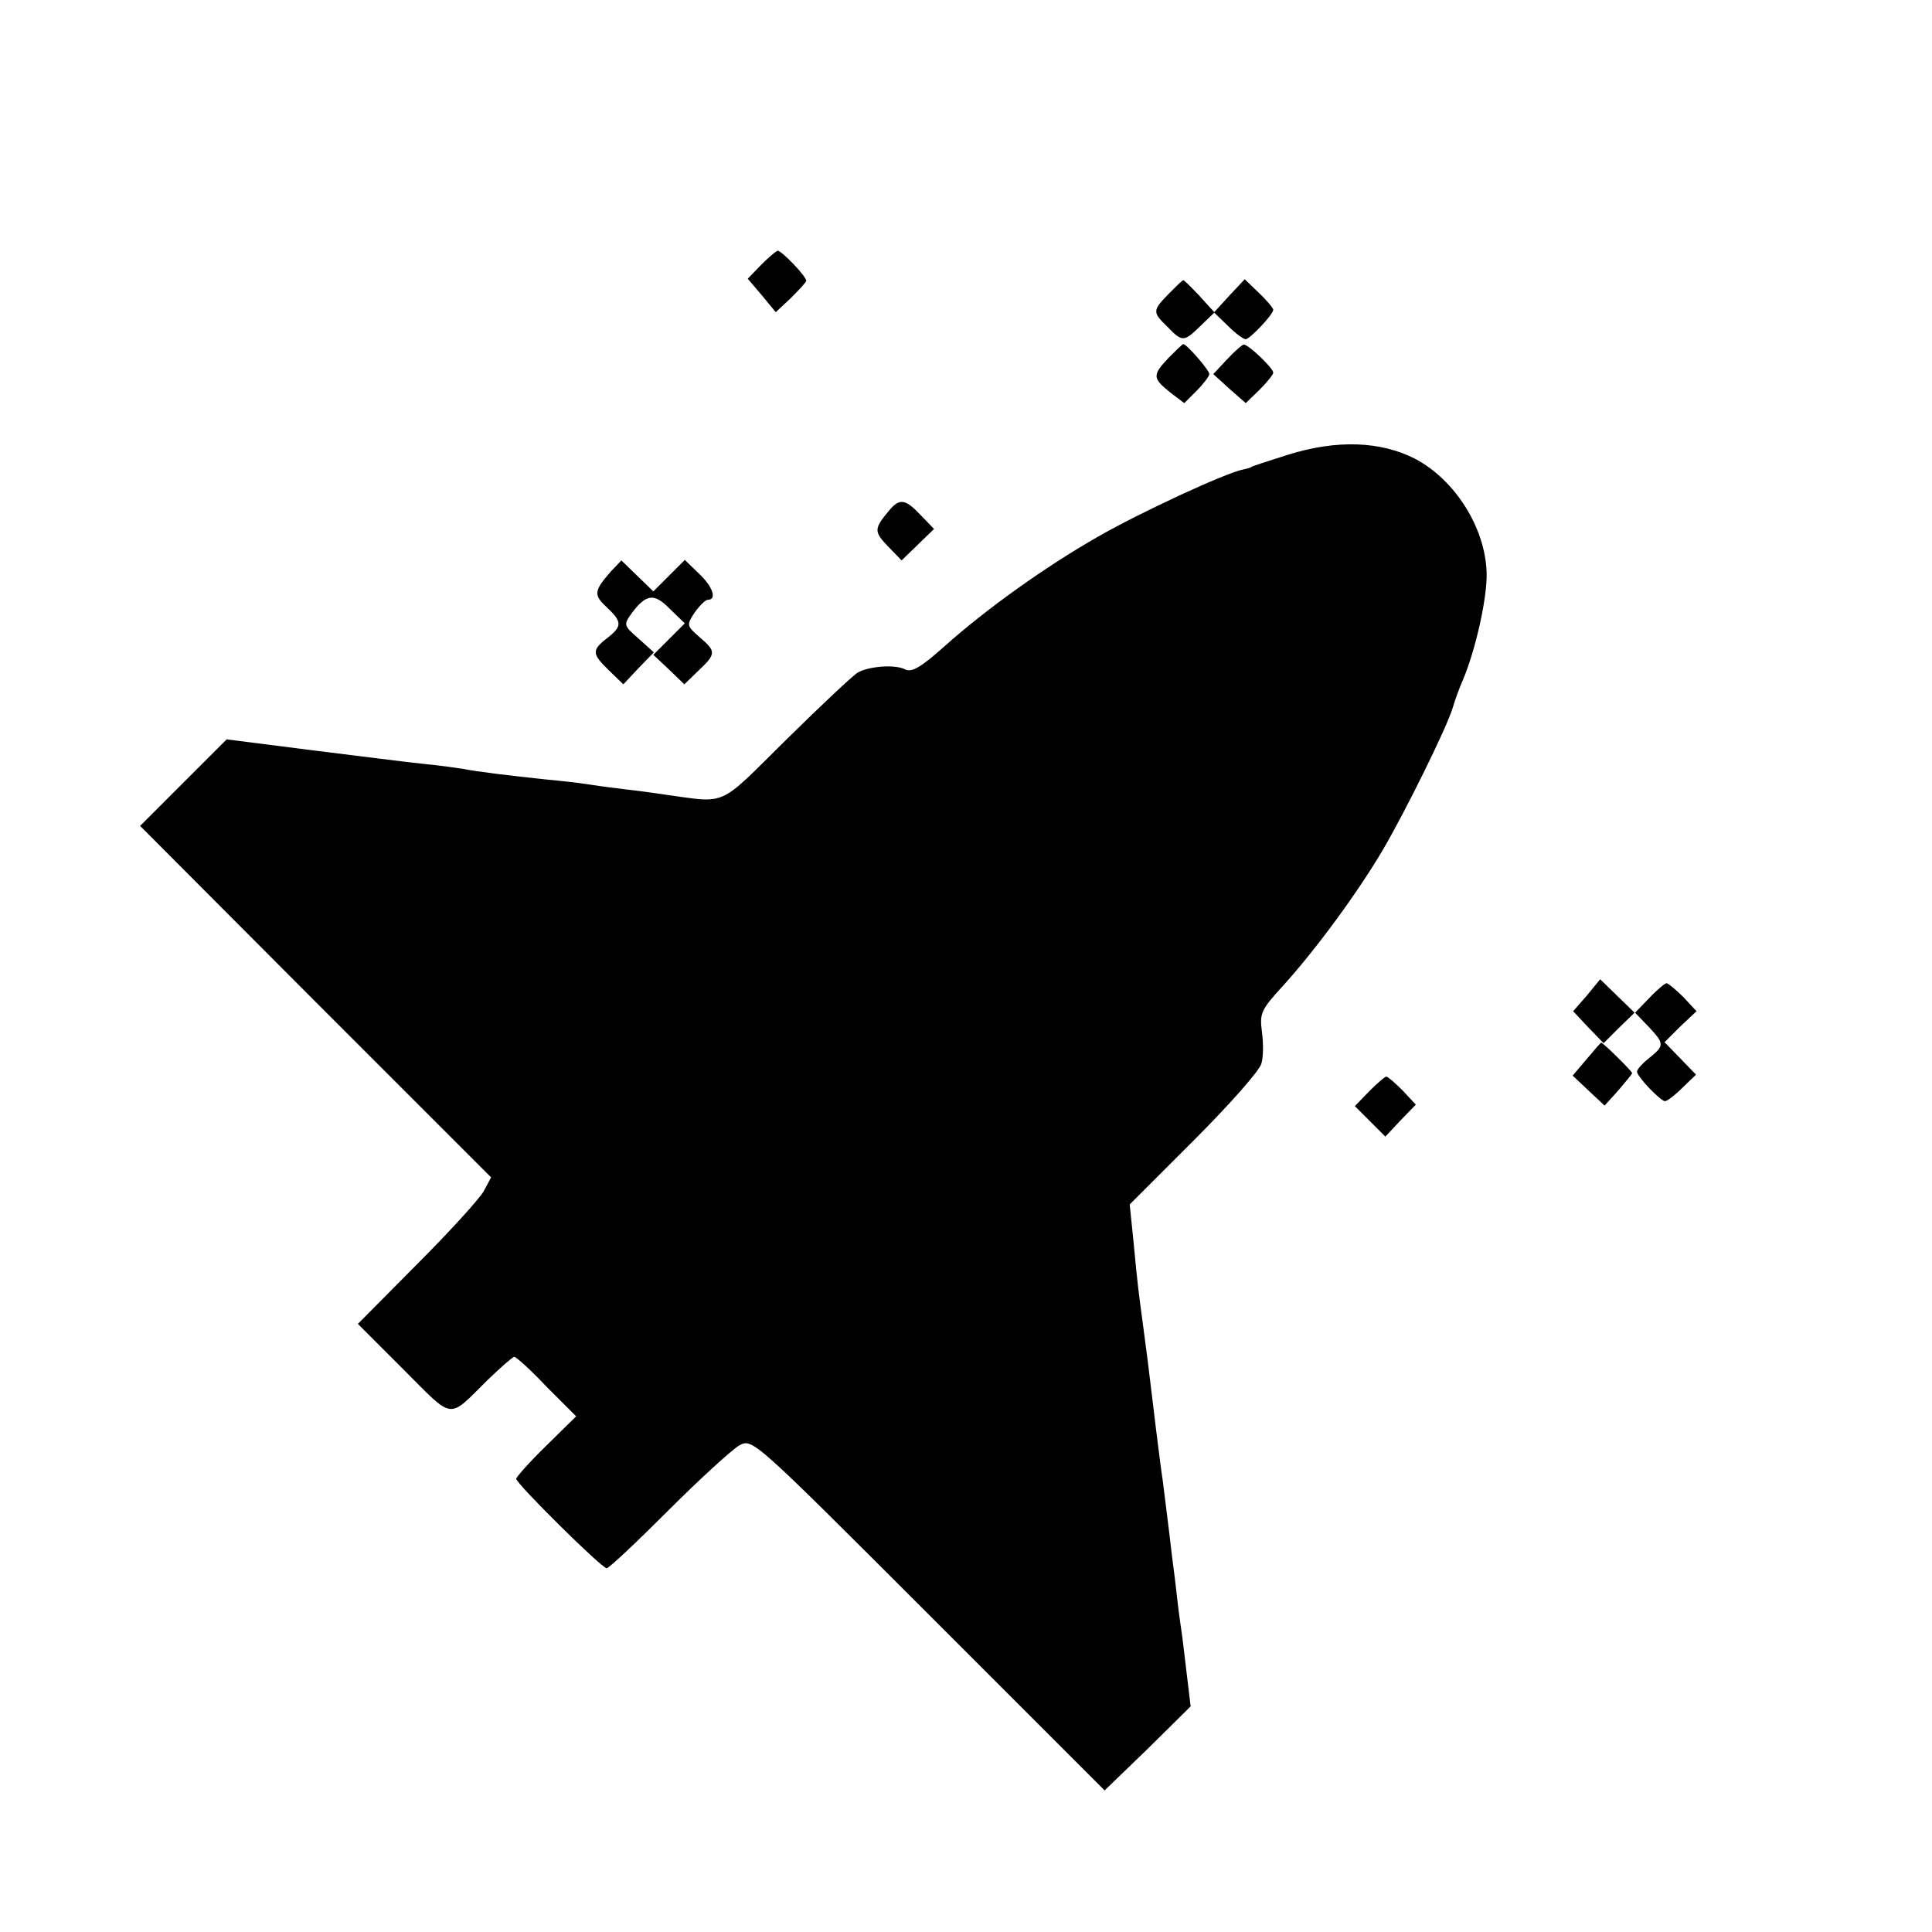 <?xml version="1.0" standalone="no"?>
<!DOCTYPE svg PUBLIC "-//W3C//DTD SVG 20010904//EN"
 "http://www.w3.org/TR/2001/REC-SVG-20010904/DTD/svg10.dtd">
<svg version="1.0" xmlns="http://www.w3.org/2000/svg"
 width="393pt" height="393pt" viewBox="0 0 393 393"
 preserveAspectRatio="xMidYMid meet">
<g transform="translate(0,393) scale(0.1,-0.1)"
fill="#000000" stroke="none">
<path d="M1548 3391 l-27 -28 29 -34 28 -34 31 29 c17 17 31 32 31 35 0 9 -50
61 -58 61 -4 -1 -19 -14 -34 -29z"/>
<path d="M2377 3332 c-33 -34 -33 -37 -2 -67 30 -31 33 -31 67 2 l28 27 28
-27 c15 -15 31 -27 36 -27 8 0 56 50 56 60 0 3 -13 19 -29 34 l-29 28 -31 -33
-31 -34 -30 33 c-16 17 -31 32 -33 32 -2 0 -15 -13 -30 -28z"/>
<path d="M2377 3202 c-33 -35 -33 -41 3 -70 l29 -22 25 25 c14 14 26 30 26 34
0 8 -46 61 -53 61 -2 0 -15 -13 -30 -28z"/>
<path d="M2496 3199 l-28 -30 33 -30 33 -29 28 27 c15 15 28 31 28 35 0 9 -51
58 -60 57 -3 0 -18 -13 -34 -30z"/>
<path d="M2620 3005 c-41 -13 -75 -24 -75 -25 0 -1 -7 -3 -16 -5 -34 -6 -211
-88 -296 -137 -107 -61 -227 -147 -311 -222 -48 -43 -67 -54 -80 -48 -20 11
-74 7 -97 -6 -9 -5 -74 -66 -145 -136 -142 -140 -118 -130 -250 -112 -25 4
-58 8 -75 10 -16 2 -50 6 -75 10 -25 4 -63 8 -85 10 -77 8 -150 17 -173 22
-13 2 -48 7 -79 10 -30 3 -133 16 -229 28 l-173 22 -88 -88 -88 -88 357 -358
357 -357 -15 -28 c-9 -16 -70 -83 -136 -149 l-120 -121 93 -93 c104 -104 89
-102 171 -21 27 26 51 47 54 47 4 0 34 -27 66 -61 l60 -60 -61 -60 c-34 -33
-61 -64 -61 -67 0 -10 174 -182 184 -182 5 0 61 53 126 118 65 65 130 124 144
132 27 14 27 14 385 -344 l358 -358 88 85 87 86 -7 58 c-4 32 -8 69 -10 83 -2
14 -7 48 -10 75 -3 28 -8 68 -11 90 -8 70 -16 129 -19 155 -4 24 -20 155 -30
239 -3 23 -8 60 -11 84 -8 60 -10 73 -18 159 l-8 78 131 131 c72 72 134 142
137 156 4 13 4 42 1 64 -5 38 -2 45 44 95 66 73 152 190 203 277 46 79 129
247 141 287 4 14 13 39 20 55 27 63 51 172 49 221 -3 91 -64 187 -144 230 -71
37 -161 40 -260 9z"/>
<path d="M1809 2892 c-31 -37 -32 -43 -3 -73 l28 -29 33 32 33 32 -27 28 c-31
33 -43 35 -64 10z"/>
<path d="M1243 2768 c-35 -40 -36 -48 -9 -73 32 -30 32 -39 1 -63 -32 -25 -31
-32 4 -66 l29 -28 31 33 31 32 -31 28 c-31 27 -31 28 -13 53 29 38 45 40 77 7
l30 -29 -32 -32 -32 -32 32 -30 31 -30 29 28 c36 34 36 39 2 68 -26 23 -27 24
-10 50 10 14 22 26 27 26 19 0 10 27 -19 54 l-28 27 -32 -32 -32 -32 -33 32
-32 31 -21 -22z"/>
<path d="M3228 1905 l-28 -32 31 -33 31 -32 31 31 32 31 -35 34 -35 34 -27
-33z"/>
<path d="M3355 1900 l-29 -30 27 -28 c33 -35 33 -39 2 -64 -14 -11 -25 -23
-25 -28 0 -10 48 -60 57 -60 4 0 20 12 35 27 l28 27 -32 33 -32 33 32 32 33
31 -27 29 c-15 15 -31 28 -34 28 -3 0 -19 -13 -35 -30z"/>
<path d="M3227 1775 l-28 -33 33 -31 32 -30 28 31 c15 18 28 33 28 35 0 4 -60
63 -63 62 -1 0 -15 -16 -30 -34z"/>
<path d="M2785 1710 l-29 -30 31 -31 31 -31 31 33 31 32 -27 29 c-15 15 -30
28 -33 28 -3 0 -19 -14 -35 -30z"/>
</g>
</svg>
